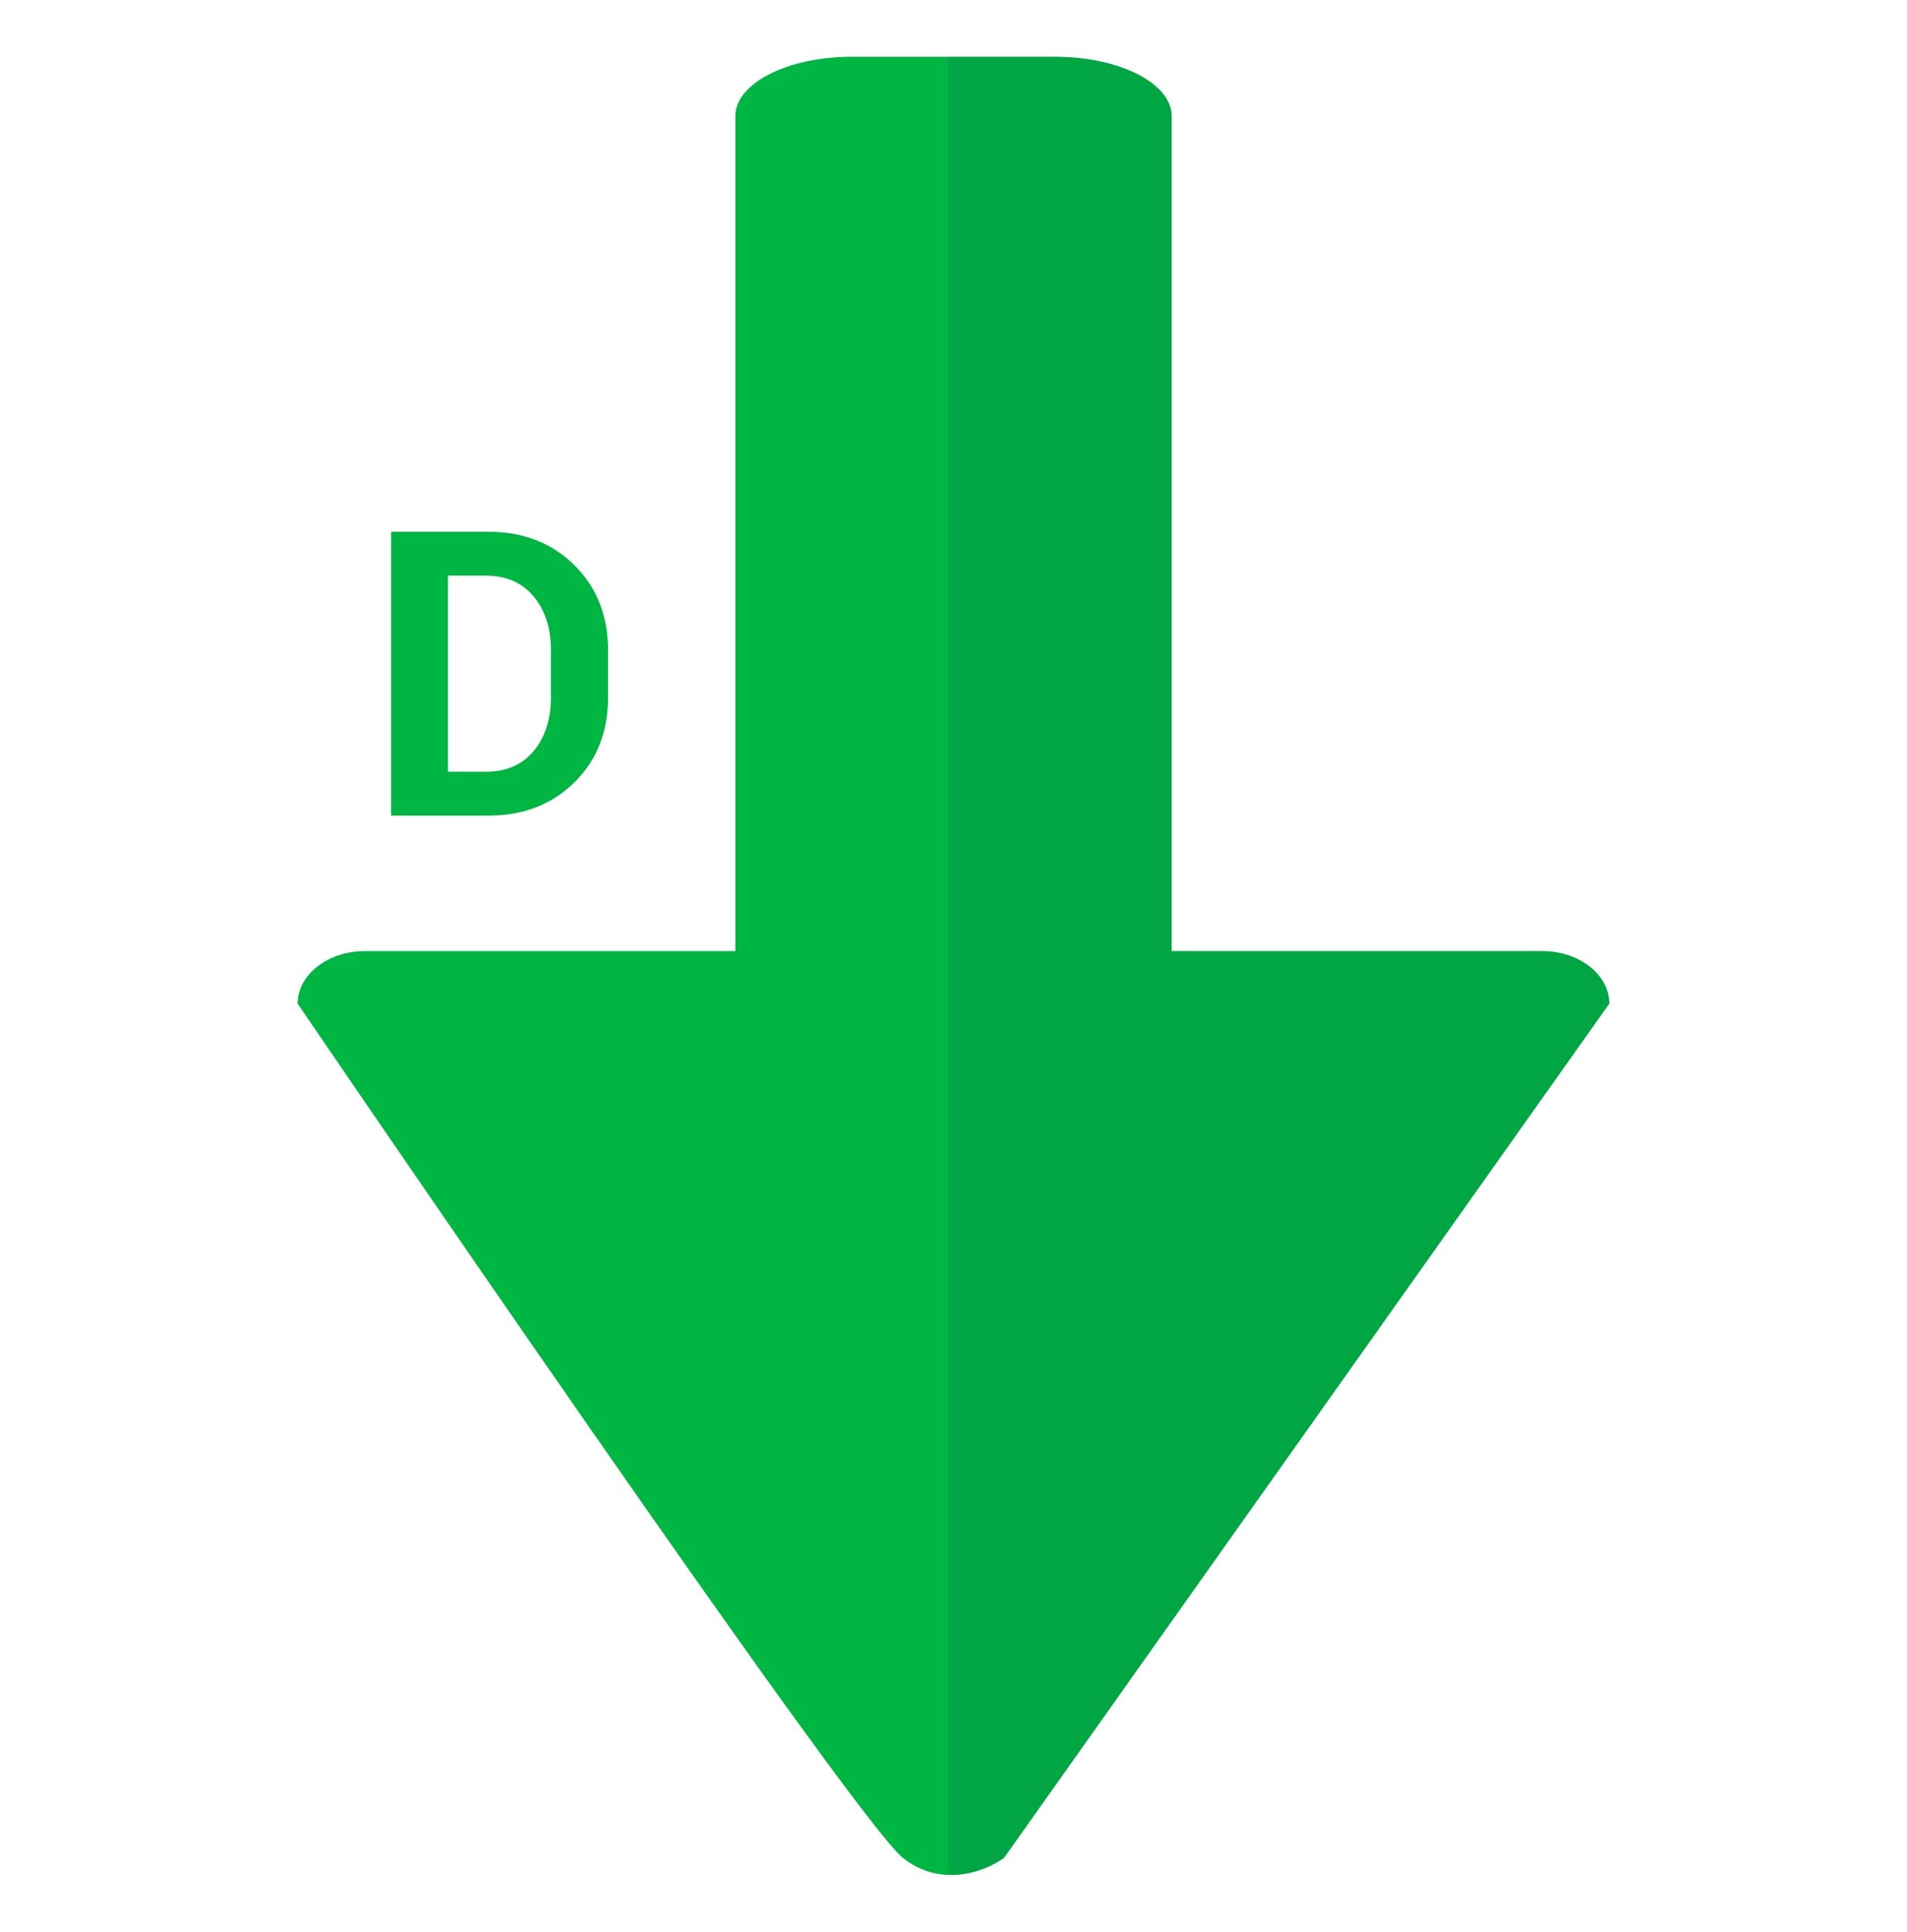 <?xml version="1.0" encoding="utf-8"?>
<!-- Generator: Adobe Illustrator 16.0.0, SVG Export Plug-In . SVG Version: 6.00 Build 0)  -->
<!DOCTYPE svg PUBLIC "-//W3C//DTD SVG 1.1//EN" "http://www.w3.org/Graphics/SVG/1.1/DTD/svg11.dtd">
<svg version="1.1" id="Capa_1" xmlns="http://www.w3.org/2000/svg" xmlns:xlink="http://www.w3.org/1999/xlink" x="0px" y="0px"
	 width="46.543px" height="47.133px" viewBox="100.771 0.4 46.543 47.133" enable-background="new 100.771 0.4 46.543 47.133"
	 xml:space="preserve">
<g>
	<g>
		<path fill="#00B643" d="M110.315,20.3v-6.925h2.377c0.849,0,1.546,0.271,2.094,0.811s0.825,1.234,0.825,2.079v1.149
			c0,0.849-0.276,1.543-0.825,2.079c-0.548,0.538-1.245,0.807-2.094,0.807H110.315z M111.705,14.445v4.785h0.918
			c0.498,0,0.888-0.166,1.17-0.502c0.281-0.337,0.424-0.775,0.424-1.318v-1.153c0-0.536-0.143-0.972-0.424-1.307
			c-0.282-0.337-0.672-0.505-1.17-0.505H111.705z"/>
	</g>
	<g>
		<path fill="#00B643" d="M121.559,1.785c-1.568,0-2.841,0.648-2.841,1.448v20.373h-9.041c-0.907,0-1.641,0.575-1.641,1.283
			c0,0,13.545,19.884,14.777,20.846c0.374,0.292,0.744,0.395,1.084,0.411V1.785H121.559z"/>
		<path fill="#00A643" d="M125.274,45.734l14.775-20.846c0-0.708-0.733-1.283-1.641-1.283h-9.04V3.233
			c0-0.8-1.273-1.448-2.841-1.448h-2.632v44.361C124.674,46.186,125.274,45.734,125.274,45.734z"/>
	</g>
</g>
</svg>
